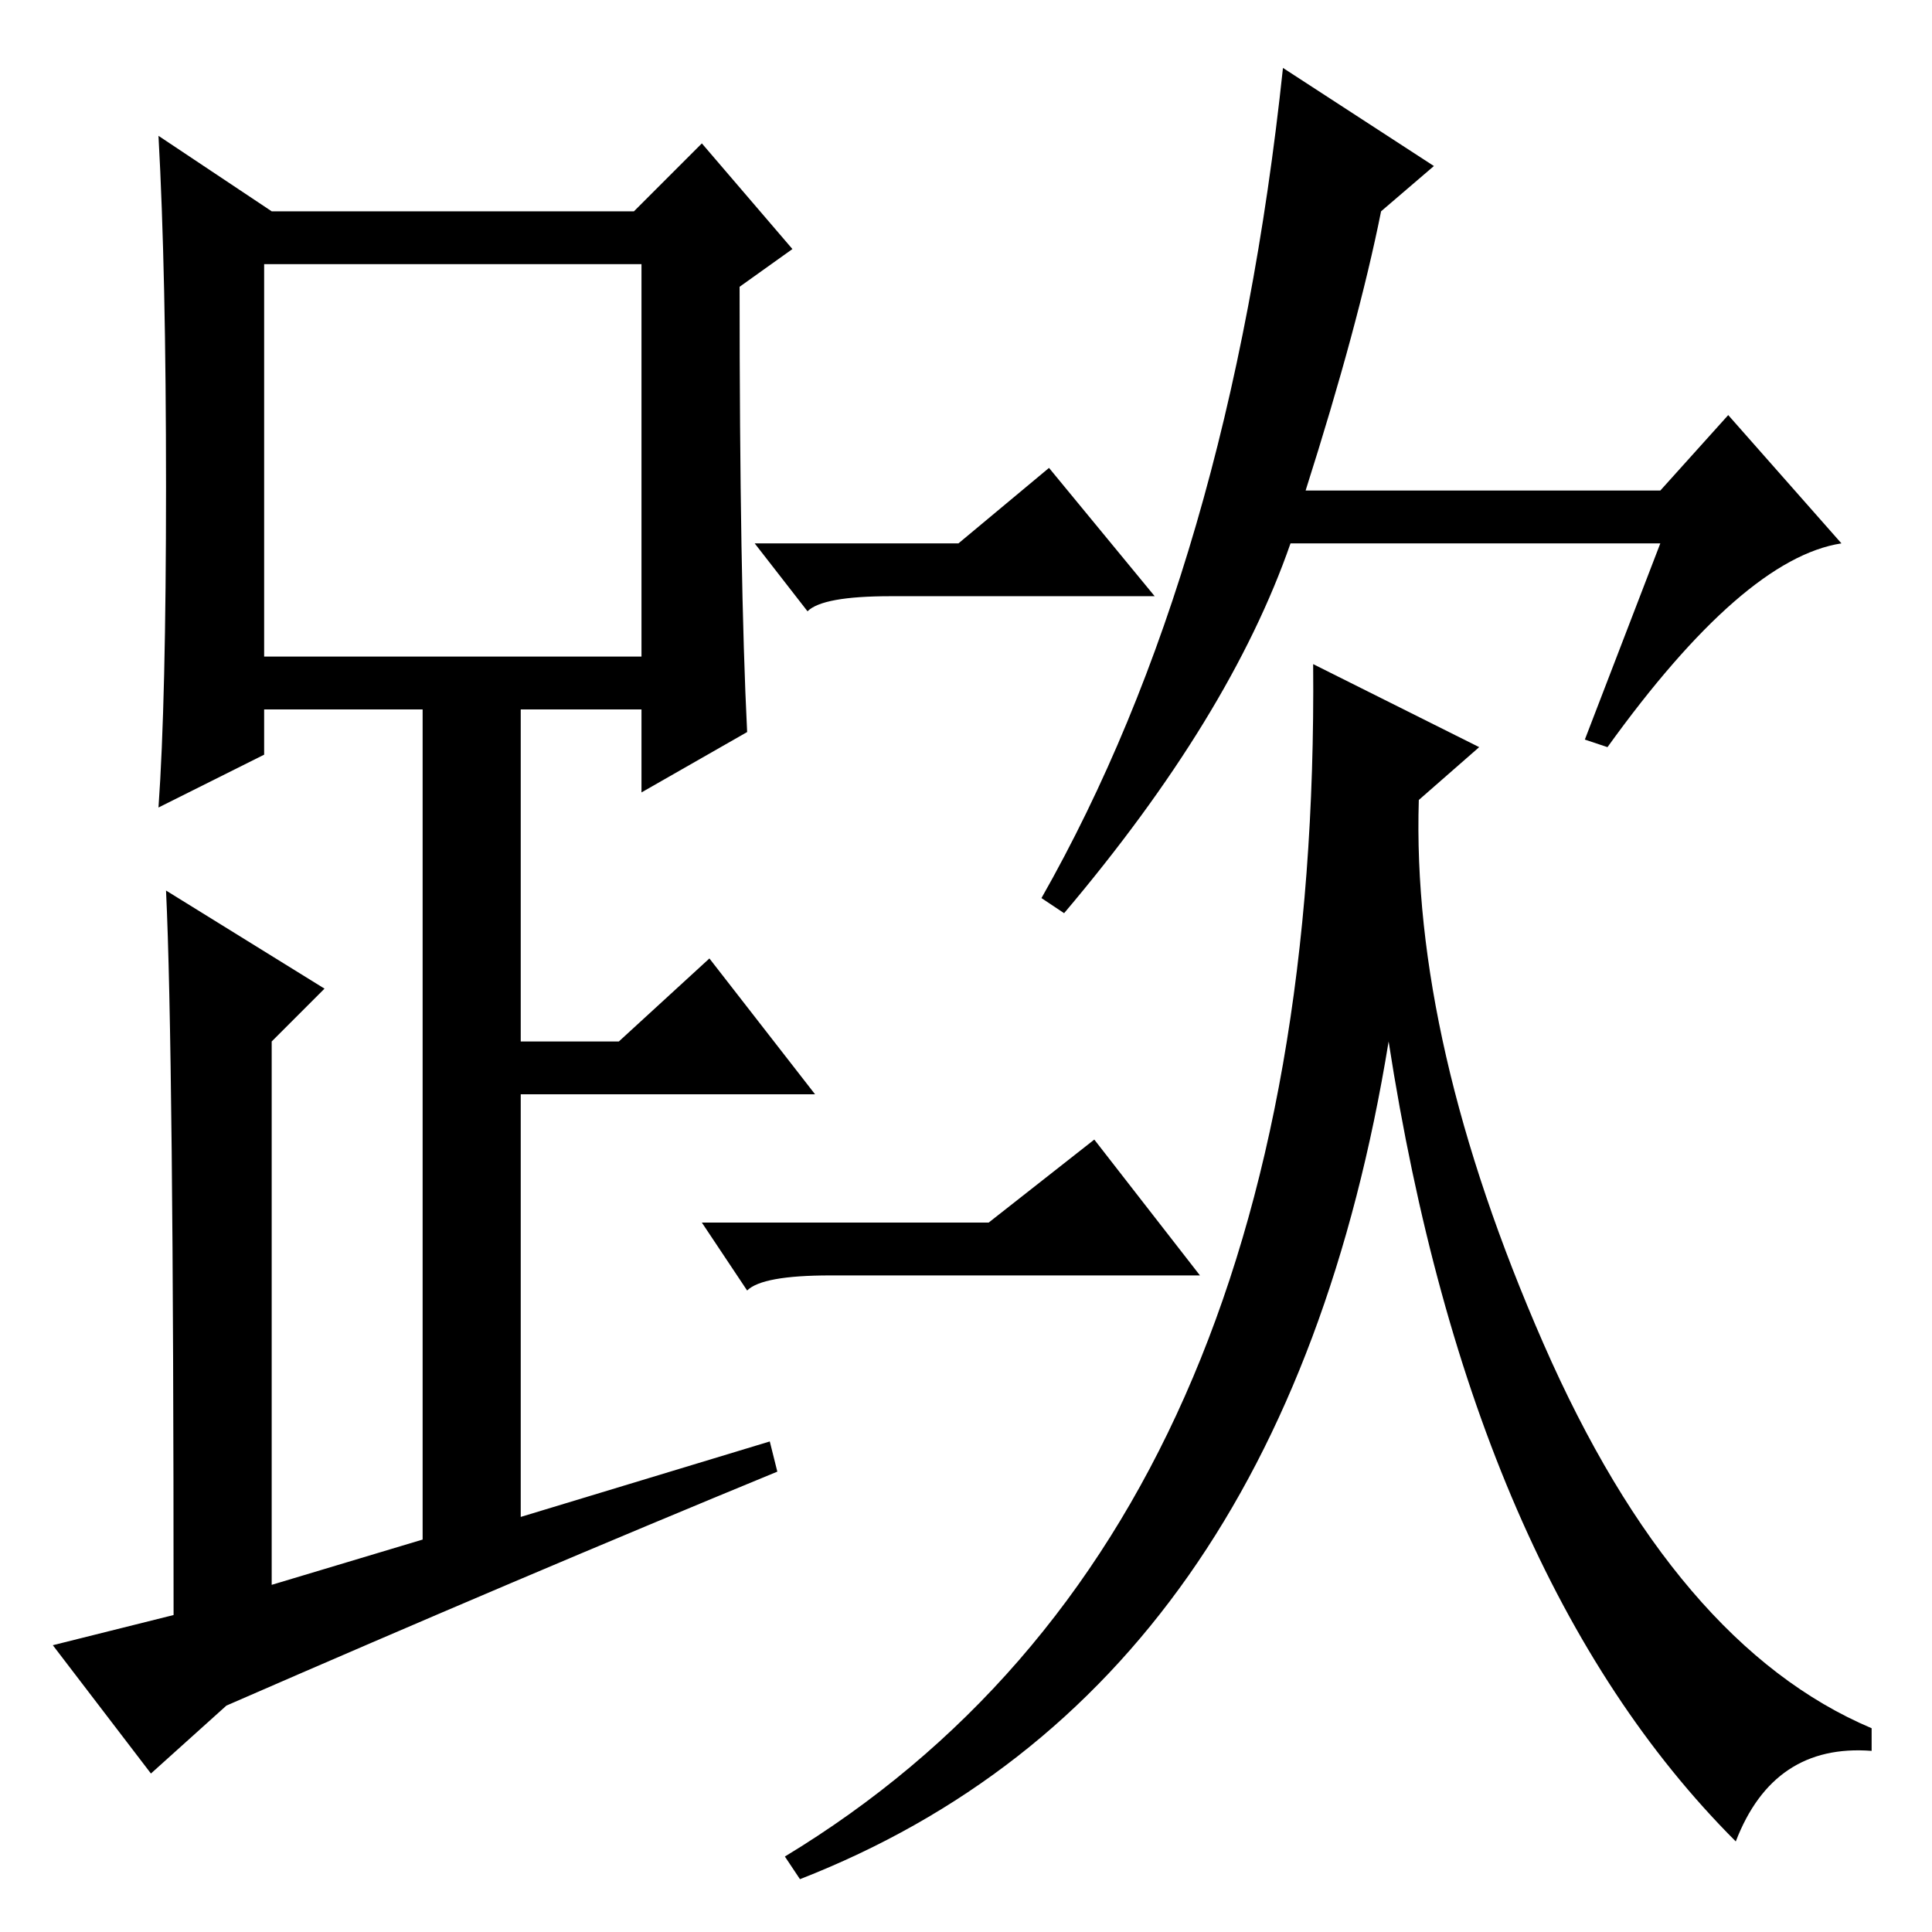 <?xml version="1.0" standalone="no"?>
<!DOCTYPE svg PUBLIC "-//W3C//DTD SVG 1.1//EN" "http://www.w3.org/Graphics/SVG/1.1/DTD/svg11.dtd" >
<svg xmlns="http://www.w3.org/2000/svg" xmlns:xlink="http://www.w3.org/1999/xlink" version="1.1" viewBox="0 -36 256 256">
  <g transform="matrix(1 0 0 -1 0 220)">
   <path fill="currentColor"
d="M99 159l-14 -8v11h-16v-44h13l12 11l14 -18h-39v-56l33 10l1 -4q-34 -14 -73 -31l-10 -9l-13 17l16 4q0 75 -1 96l21 -13l-7 -7v-72l20 6v110h-21v-6l-14 -7q1 14 1 42.5t-1 46.5l15 -10h48l9 9l12 -14l-7 -5q0 -39 1 -59zM35 169h50v52h-50v-52zM183 228q-3 -15 -10 -37
h47l9 10l15 -17q-13 -2 -31 -27l-3 1l10 26h-49q-8 -23 -30 -49l-3 2q25 44 32 110l20 -13zM204.5 78q17.5 -40 43.5 -51v-3q-13 1 -18 -12q-35 35 -46 106q-14 -86 -78 -111l-2 3q71 43 70 158l22 -11l-8 -7q-1 -32 16.5 -72zM127 184l12 10l14 -17h-35q-9 0 -11 -2l-7 9
h27zM131 94l14 11l14 -18h-49q-9 0 -11 -2l-6 9h38z" />
  </g>

</svg>
